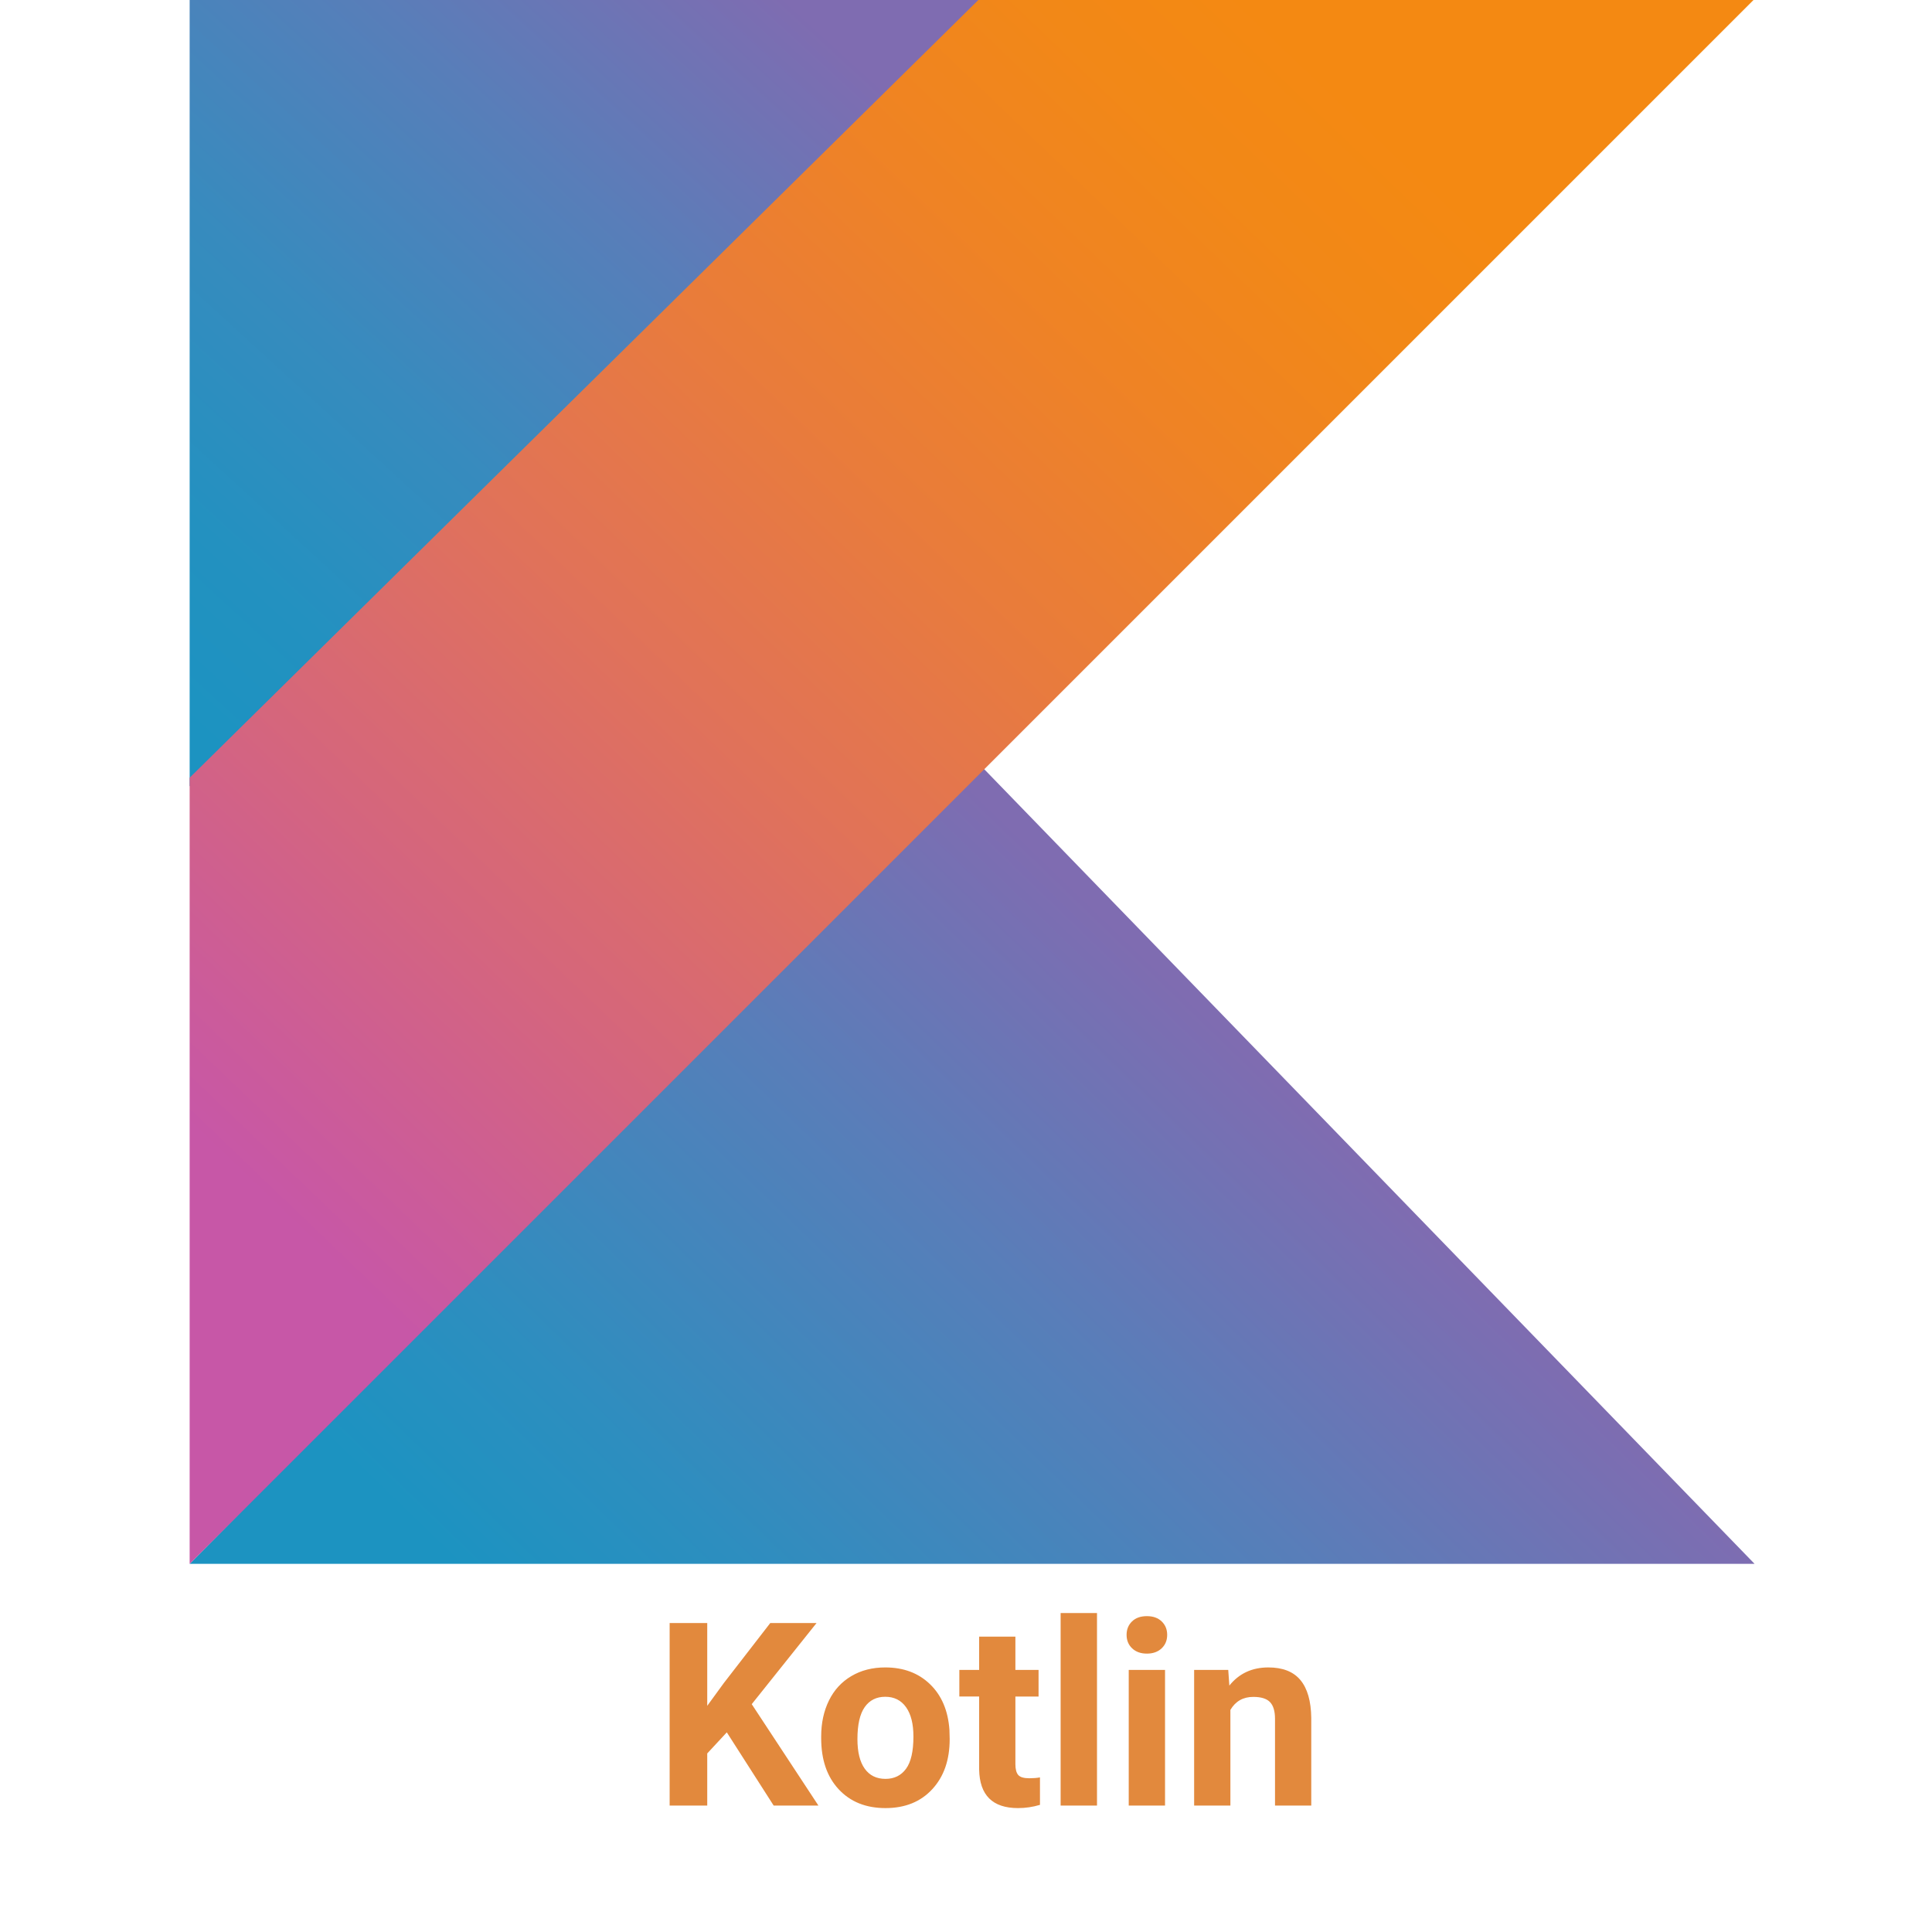 <svg version="1.1" xmlns="http://www.w3.org/2000/svg" xmlns:xlink="http://www.w3.org/1999/xlink" width="128px" height="128px" viewBox="0,0,256,256"><defs><linearGradient x1="-11.899" y1="48.694" x2="40.299" y2="-8.322" gradientUnits="userSpaceOnUse" id="color-1"><stop offset="0" stop-color="#1c93c1"></stop><stop offset="0.163" stop-color="#2391c0"></stop><stop offset="0.404" stop-color="#378bbe"></stop><stop offset="0.696" stop-color="#587eb9"></stop><stop offset="0.995" stop-color="#7f6cb1"></stop></linearGradient><linearGradient x1="43.553" y1="149.174" x2="95.988" y2="94.876" gradientUnits="userSpaceOnUse" id="color-2"><stop offset="0" stop-color="#1c93c1"></stop><stop offset="0.216" stop-color="#2d8ebf"></stop><stop offset="0.64" stop-color="#587eb9"></stop><stop offset="0.995" stop-color="#7f6cb1"></stop></linearGradient><linearGradient x1="3.24" y1="95.249" x2="92.481" y2="2.116" gradientUnits="userSpaceOnUse" id="color-3"><stop offset="0" stop-color="#c757a7"></stop><stop offset="0.046" stop-color="#ca5a9e"></stop><stop offset="0.241" stop-color="#d66779"></stop><stop offset="0.428" stop-color="#e17357"></stop><stop offset="0.6" stop-color="#e97c3a"></stop><stop offset="0.756" stop-color="#ef8324"></stop><stop offset="0.888" stop-color="#f28817"></stop><stop offset="0.982" stop-color="#f48912"></stop></linearGradient></defs><g transform="translate(24.32,24.32) scale(0.81,0.81)"><g fill="none" fill-rule="nonzero" stroke="none" stroke-width="1" stroke-linecap="butt" stroke-linejoin="miter" stroke-miterlimit="10" stroke-dasharray="" stroke-dashoffset="0" font-family="none" font-weight="none" font-size="none" text-anchor="none" style="mix-blend-mode: normal"><g transform="translate(1,-30.2) scale(2,2)"><path d="M0,0h65.4l-65.4,64.4z" fill="url(#color-1)"></path><path d="M128,128l-63.4,-65.4l-64.6,65.4z" fill="url(#color-2)"></path><path d="M0,128l128,-128h-63.4l-64.6,63.7z" fill="url(#color-3)"></path></g></g><g fill="none" fill-rule="nonzero" stroke="none" stroke-width="none" stroke-linecap="butt" stroke-linejoin="miter" stroke-miterlimit="10" stroke-dasharray="" stroke-dashoffset="0" font-family="none" font-weight="none" font-size="none" text-anchor="none" style="mix-blend-mode: normal"><g fill="#e2893d" stroke="none" stroke-width="1"><path d="M96.54,265.345l-7.67,-11.98l-3.2,3.45v8.53h-6.15v-29.86h6.15v13.54l2.71,-3.72l7.6,-9.82h7.57l-10.6,13.27l10.91,16.59zM104.31,254.315v-0.27c0,-2.2 0.423,-4.163 1.27,-5.89c0.847,-1.72 2.067,-3.05 3.66,-3.99c1.593,-0.947 3.443,-1.42 5.55,-1.42v0c2.993,0 5.437,0.917 7.33,2.75c1.893,1.833 2.95,4.32 3.17,7.46v0l0.04,1.52c0,3.407 -0.95,6.137 -2.85,8.19c-1.9,2.06 -4.45,3.09 -7.65,3.09c-3.2,0 -5.753,-1.027 -7.66,-3.08c-1.907,-2.047 -2.86,-4.833 -2.86,-8.36zM110.24,254.475v0c0,2.107 0.397,3.717 1.19,4.83c0.793,1.113 1.927,1.67 3.4,1.67v0c1.433,0 2.553,-0.55 3.36,-1.65c0.807,-1.1 1.21,-2.86 1.21,-5.28v0c0,-2.067 -0.403,-3.667 -1.21,-4.8c-0.807,-1.133 -1.94,-1.7 -3.4,-1.7v0c-1.447,0 -2.567,0.563 -3.36,1.69c-0.793,1.127 -1.19,2.873 -1.19,5.24zM130.15,237.705h5.93v5.45h3.79v4.35h-3.79v11.07c0,0.82 0.157,1.41 0.47,1.77c0.313,0.353 0.913,0.53 1.8,0.53v0c0.66,0 1.243,-0.047 1.75,-0.14v0v4.49c-1.167,0.353 -2.363,0.53 -3.59,0.53v0c-4.16,0 -6.28,-2.1 -6.36,-6.3v0v-11.95h-3.24v-4.35h3.24zM149.43,233.845v31.5h-5.95v-31.5zM160.56,243.155v22.19h-5.94v-22.19zM154.27,237.415v0c0,-0.887 0.297,-1.62 0.89,-2.2c0.593,-0.573 1.403,-0.86 2.43,-0.86v0c1.013,0 1.82,0.287 2.42,0.86c0.6,0.58 0.9,1.313 0.9,2.2v0c0,0.9 -0.303,1.637 -0.91,2.21c-0.607,0.573 -1.41,0.86 -2.41,0.86c-1,0 -1.803,-0.287 -2.41,-0.86c-0.607,-0.573 -0.91,-1.31 -0.91,-2.21zM165.32,243.155h5.58l0.18,2.56c1.587,-1.98 3.713,-2.97 6.38,-2.97v0c2.353,0 4.103,0.69 5.25,2.07c1.147,1.38 1.737,3.447 1.77,6.2v0v14.33h-5.93v-14.19c0,-1.26 -0.273,-2.173 -0.82,-2.74c-0.547,-0.567 -1.457,-0.85 -2.73,-0.85v0c-1.667,0 -2.917,0.71 -3.75,2.13v0v15.65h-5.93z"></path></g></g></g></svg>